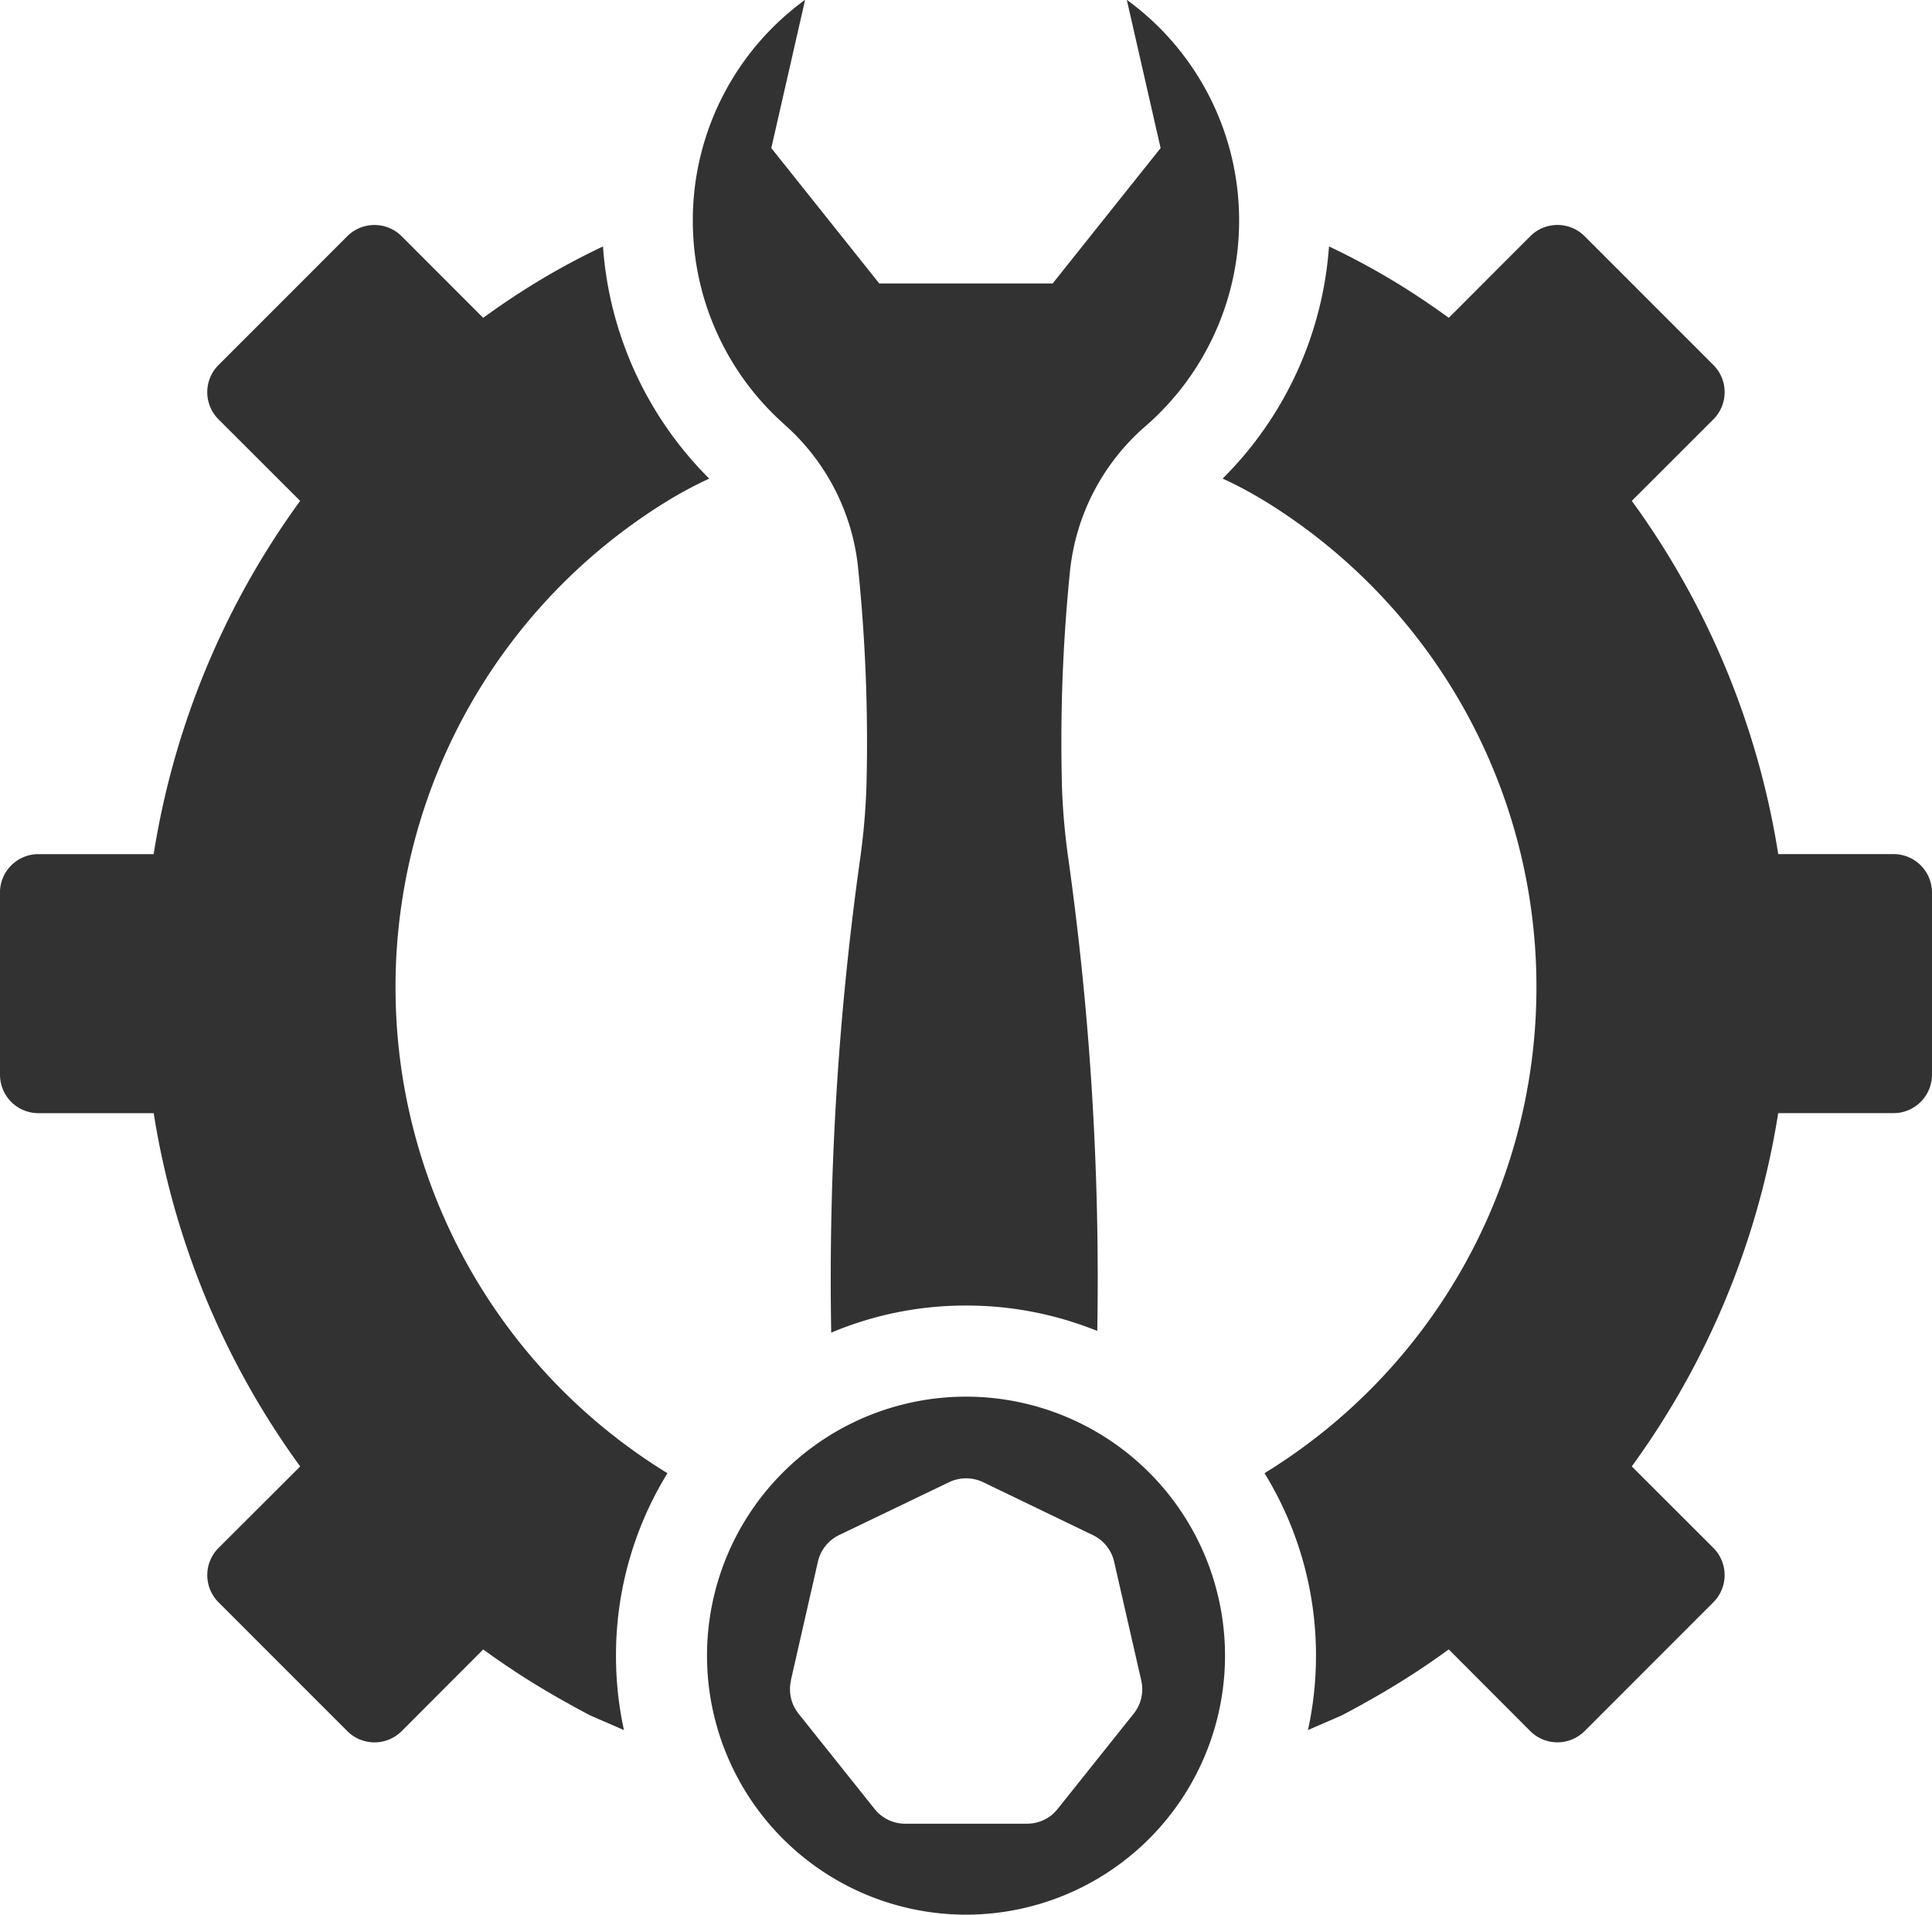<svg xmlns="http://www.w3.org/2000/svg" width="60.853" height="60.308" viewBox="0 0 60.853 60.308">
  <g id="maintenance_cover" transform="translate(-827.859 200.152)">
    <path id="Path_2840" data-name="Path 2840" d="M897.263-164.729v-5.736a1.211,1.211,0,0,0-1.211-1.212H892.42a25.706,25.706,0,0,0-4.612-11.126l2.57-2.569a1.21,1.21,0,0,0,0-1.71l-4.057-4.058a1.211,1.211,0,0,0-1.71,0l-2.568,2.571c-.4-.29-.805-.568-1.222-.836a22.945,22.945,0,0,0-2.551-1.412,11.453,11.453,0,0,1-3.35,7.312,12.809,12.809,0,0,1,1.374.737,17.957,17.957,0,0,1,8.51,15.28,17.947,17.947,0,0,1-8.565,15.31,10.954,10.954,0,0,1,1.621,5.746,10.905,10.905,0,0,1-.253,2.345l1.046-.453c.216-.11.43-.228.644-.345l.039-.02h-.008a24.945,24.945,0,0,0,2.714-1.722l2.568,2.574a1.213,1.213,0,0,0,1.71,0l4.057-4.059a1.21,1.21,0,0,0,0-1.711l-2.57-2.568a25.737,25.737,0,0,0,4.612-11.127h3.632a1.211,1.211,0,0,0,1.211-1.212Z" transform="translate(-8.551 -1.573)" fill="#323232"/>
    <path id="Path_2841" data-name="Path 2841" d="M827.859-164.729a1.21,1.21,0,0,0,1.21,1.212H832.7a25.739,25.739,0,0,0,4.614,11.127l-2.572,2.568a1.21,1.21,0,0,0,0,1.711l4.057,4.059a1.213,1.213,0,0,0,1.711,0l2.569-2.574a24.787,24.787,0,0,0,2.714,1.722h-.009l.04.02c.214.116.426.234.644.345l1.044.453a10.955,10.955,0,0,1-.251-2.345,10.947,10.947,0,0,1,1.621-5.746,17.944,17.944,0,0,1-8.565-15.31,17.958,17.958,0,0,1,8.51-15.28,12.908,12.908,0,0,1,1.371-.737,11.467,11.467,0,0,1-3.347-7.312,22.728,22.728,0,0,0-2.551,1.412c-.417.268-.823.546-1.222.836l-2.569-2.571a1.212,1.212,0,0,0-1.711,0l-4.057,4.058a1.21,1.21,0,0,0,0,1.71l2.572,2.569a25.707,25.707,0,0,0-4.614,11.126h-3.631a1.21,1.21,0,0,0-1.21,1.212v5.736Z" transform="translate(0 -1.573)" fill="#323232"/>
    <path id="Path_2842" data-name="Path 2842" d="M857.4-186.793a6.968,6.968,0,0,1,2.331,4.5,53.7,53.7,0,0,1,.265,6.943,21.625,21.625,0,0,1-.2,2.262,95.112,95.112,0,0,0-.909,14.911,10.891,10.891,0,0,1,4.248-.854,11,11,0,0,1,4.132.8,95.077,95.077,0,0,0-.911-14.874,20.985,20.985,0,0,1-.2-2.236,53.357,53.357,0,0,1,.254-6.839,6.985,6.985,0,0,1,2.394-4.564,8.573,8.573,0,0,0,2.931-6.464,8.583,8.583,0,0,0-3.538-6.95l1.065,4.67-3.4,4.264H860.4l-3.4-4.264,1.065-4.67a8.583,8.583,0,0,0-3.537,6.95,8.568,8.568,0,0,0,2.868,6.409Z" transform="translate(-4.847 0)" fill="#323232"/>
    <path id="Path_2843" data-name="Path 2843" d="M857.713-137.451l.854-3.748a1.234,1.234,0,0,1,.668-.835L862.7-143.7a1.245,1.245,0,0,1,1.068,0l3.461,1.669a1.231,1.231,0,0,1,.667.835l.856,3.748a1.228,1.228,0,0,1-.24,1.04l-2.394,3a1.223,1.223,0,0,1-.962.466h-3.842a1.226,1.226,0,0,1-.964-.466l-2.394-3a1.23,1.23,0,0,1-.239-1.04Zm5.518,7.374a8.162,8.162,0,0,0,8.158-8.16,8.159,8.159,0,0,0-8.158-8.156,8.158,8.158,0,0,0-8.158,8.156,8.161,8.161,0,0,0,8.158,8.16Z" transform="translate(-4.945 -9.768)" fill="#323232"/>
  </g>
</svg>
